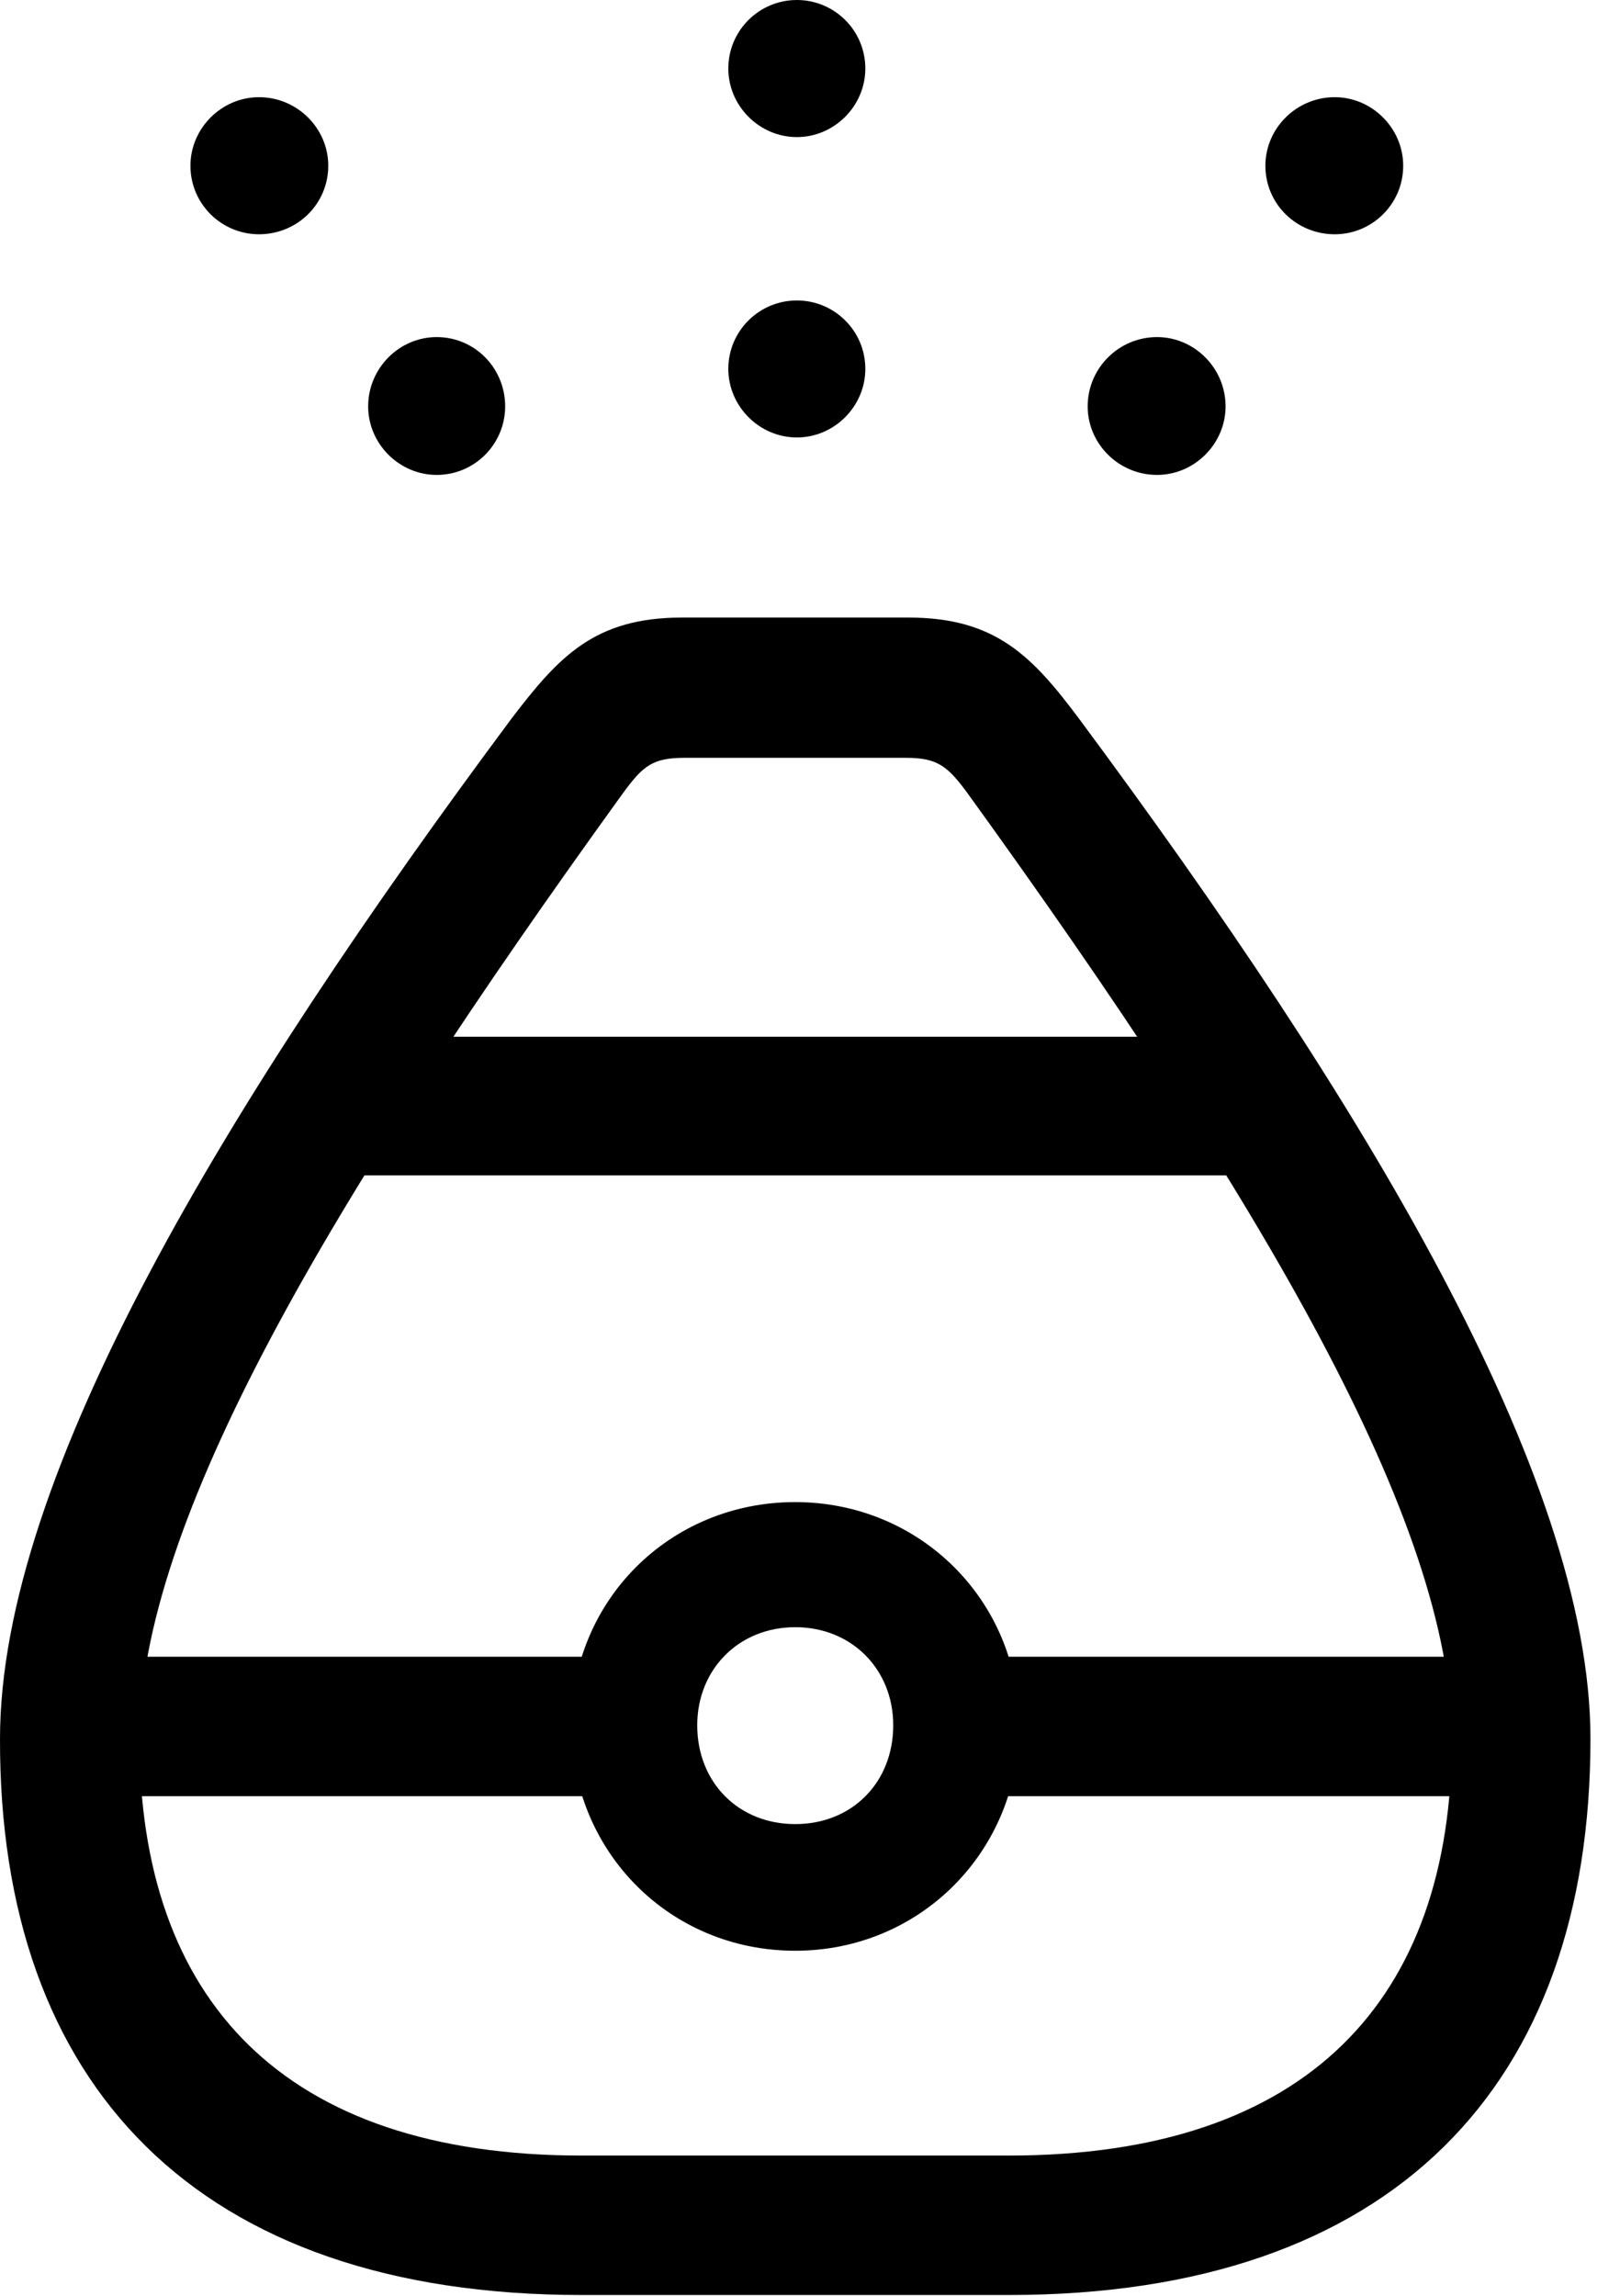 <svg version="1.1" xmlns="http://www.w3.org/2000/svg" xmlns:xlink="http://www.w3.org/1999/xlink" width="19.854" height="28.135" viewBox="0 0 19.854 28.135">
 <g>
  <rect height="28.135" opacity="0" width="19.854" x="0" y="0"/>
  <path d="M3.174 2.871C3.643 2.871 4.023 2.5 4.023 2.031C4.023 1.572 3.643 1.191 3.174 1.191C2.715 1.191 2.334 1.572 2.334 2.031C2.334 2.5 2.715 2.871 3.174 2.871ZM9.766 1.68C10.225 1.68 10.605 1.299 10.605 0.84C10.605 0.371 10.225 0 9.766 0C9.307 0 8.926 0.371 8.926 0.84C8.926 1.299 9.307 1.68 9.766 1.68ZM16.358 2.871C16.816 2.871 17.197 2.5 17.197 2.031C17.197 1.572 16.816 1.191 16.358 1.191C15.889 1.191 15.508 1.572 15.508 2.031C15.508 2.5 15.889 2.871 16.358 2.871Z" fill="currentColor"/>
  <path d="M5.352 5.82C5.82 5.82 6.191 5.439 6.191 4.98C6.191 4.512 5.82 4.131 5.352 4.131C4.893 4.131 4.512 4.512 4.512 4.98C4.512 5.439 4.893 5.82 5.352 5.82ZM9.766 5.361C10.225 5.361 10.605 4.98 10.605 4.521C10.605 4.053 10.225 3.682 9.766 3.682C9.307 3.682 8.926 4.053 8.926 4.521C8.926 4.98 9.307 5.361 9.766 5.361ZM14.18 5.82C14.639 5.82 15.02 5.439 15.02 4.98C15.02 4.512 14.639 4.131 14.18 4.131C13.711 4.131 13.33 4.512 13.33 4.98C13.33 5.439 13.711 5.82 14.18 5.82Z" fill="currentColor"/>
  <path d="M7.129 28.125L12.363 28.125C17.08 28.125 19.492 25.547 19.492 21.309C19.492 18.076 16.68 13.467 13.232 8.818C12.656 8.047 12.207 7.568 11.133 7.568L8.359 7.568C7.285 7.568 6.846 8.047 6.26 8.818C2.803 13.467 2.94156e-05 18.076 2.94156e-05 21.309C-0.01 25.547 2.412 28.125 7.129 28.125ZM1.709 21.309C1.709 18.662 4.033 14.707 7.637 9.717C7.881 9.385 7.998 9.287 8.389 9.287L11.104 9.287C11.484 9.287 11.611 9.385 11.855 9.717C15.459 14.707 17.793 18.662 17.793 21.309C17.793 24.502 16.025 26.416 12.363 26.416L7.129 26.416C3.467 26.416 1.709 24.502 1.709 21.309ZM4.277 12.705L3.965 14.404L15.537 14.404L15.234 12.705ZM1.162 22.012L7.764 22.012L7.764 20.303L1.162 20.303ZM9.746 23.906C11.279 23.906 12.49 22.686 12.49 21.143C12.49 19.619 11.279 18.408 9.746 18.408C8.203 18.408 7.002 19.619 7.002 21.143C7.002 22.686 8.203 23.906 9.746 23.906ZM9.746 22.354C9.053 22.354 8.545 21.846 8.545 21.143C8.545 20.459 9.053 19.941 9.746 19.941C10.44 19.941 10.947 20.459 10.947 21.143C10.947 21.846 10.44 22.354 9.746 22.354ZM11.729 22.012L18.428 22.012L18.428 20.303L11.729 20.303Z" fill="currentColor"/>
 </g>
</svg>
